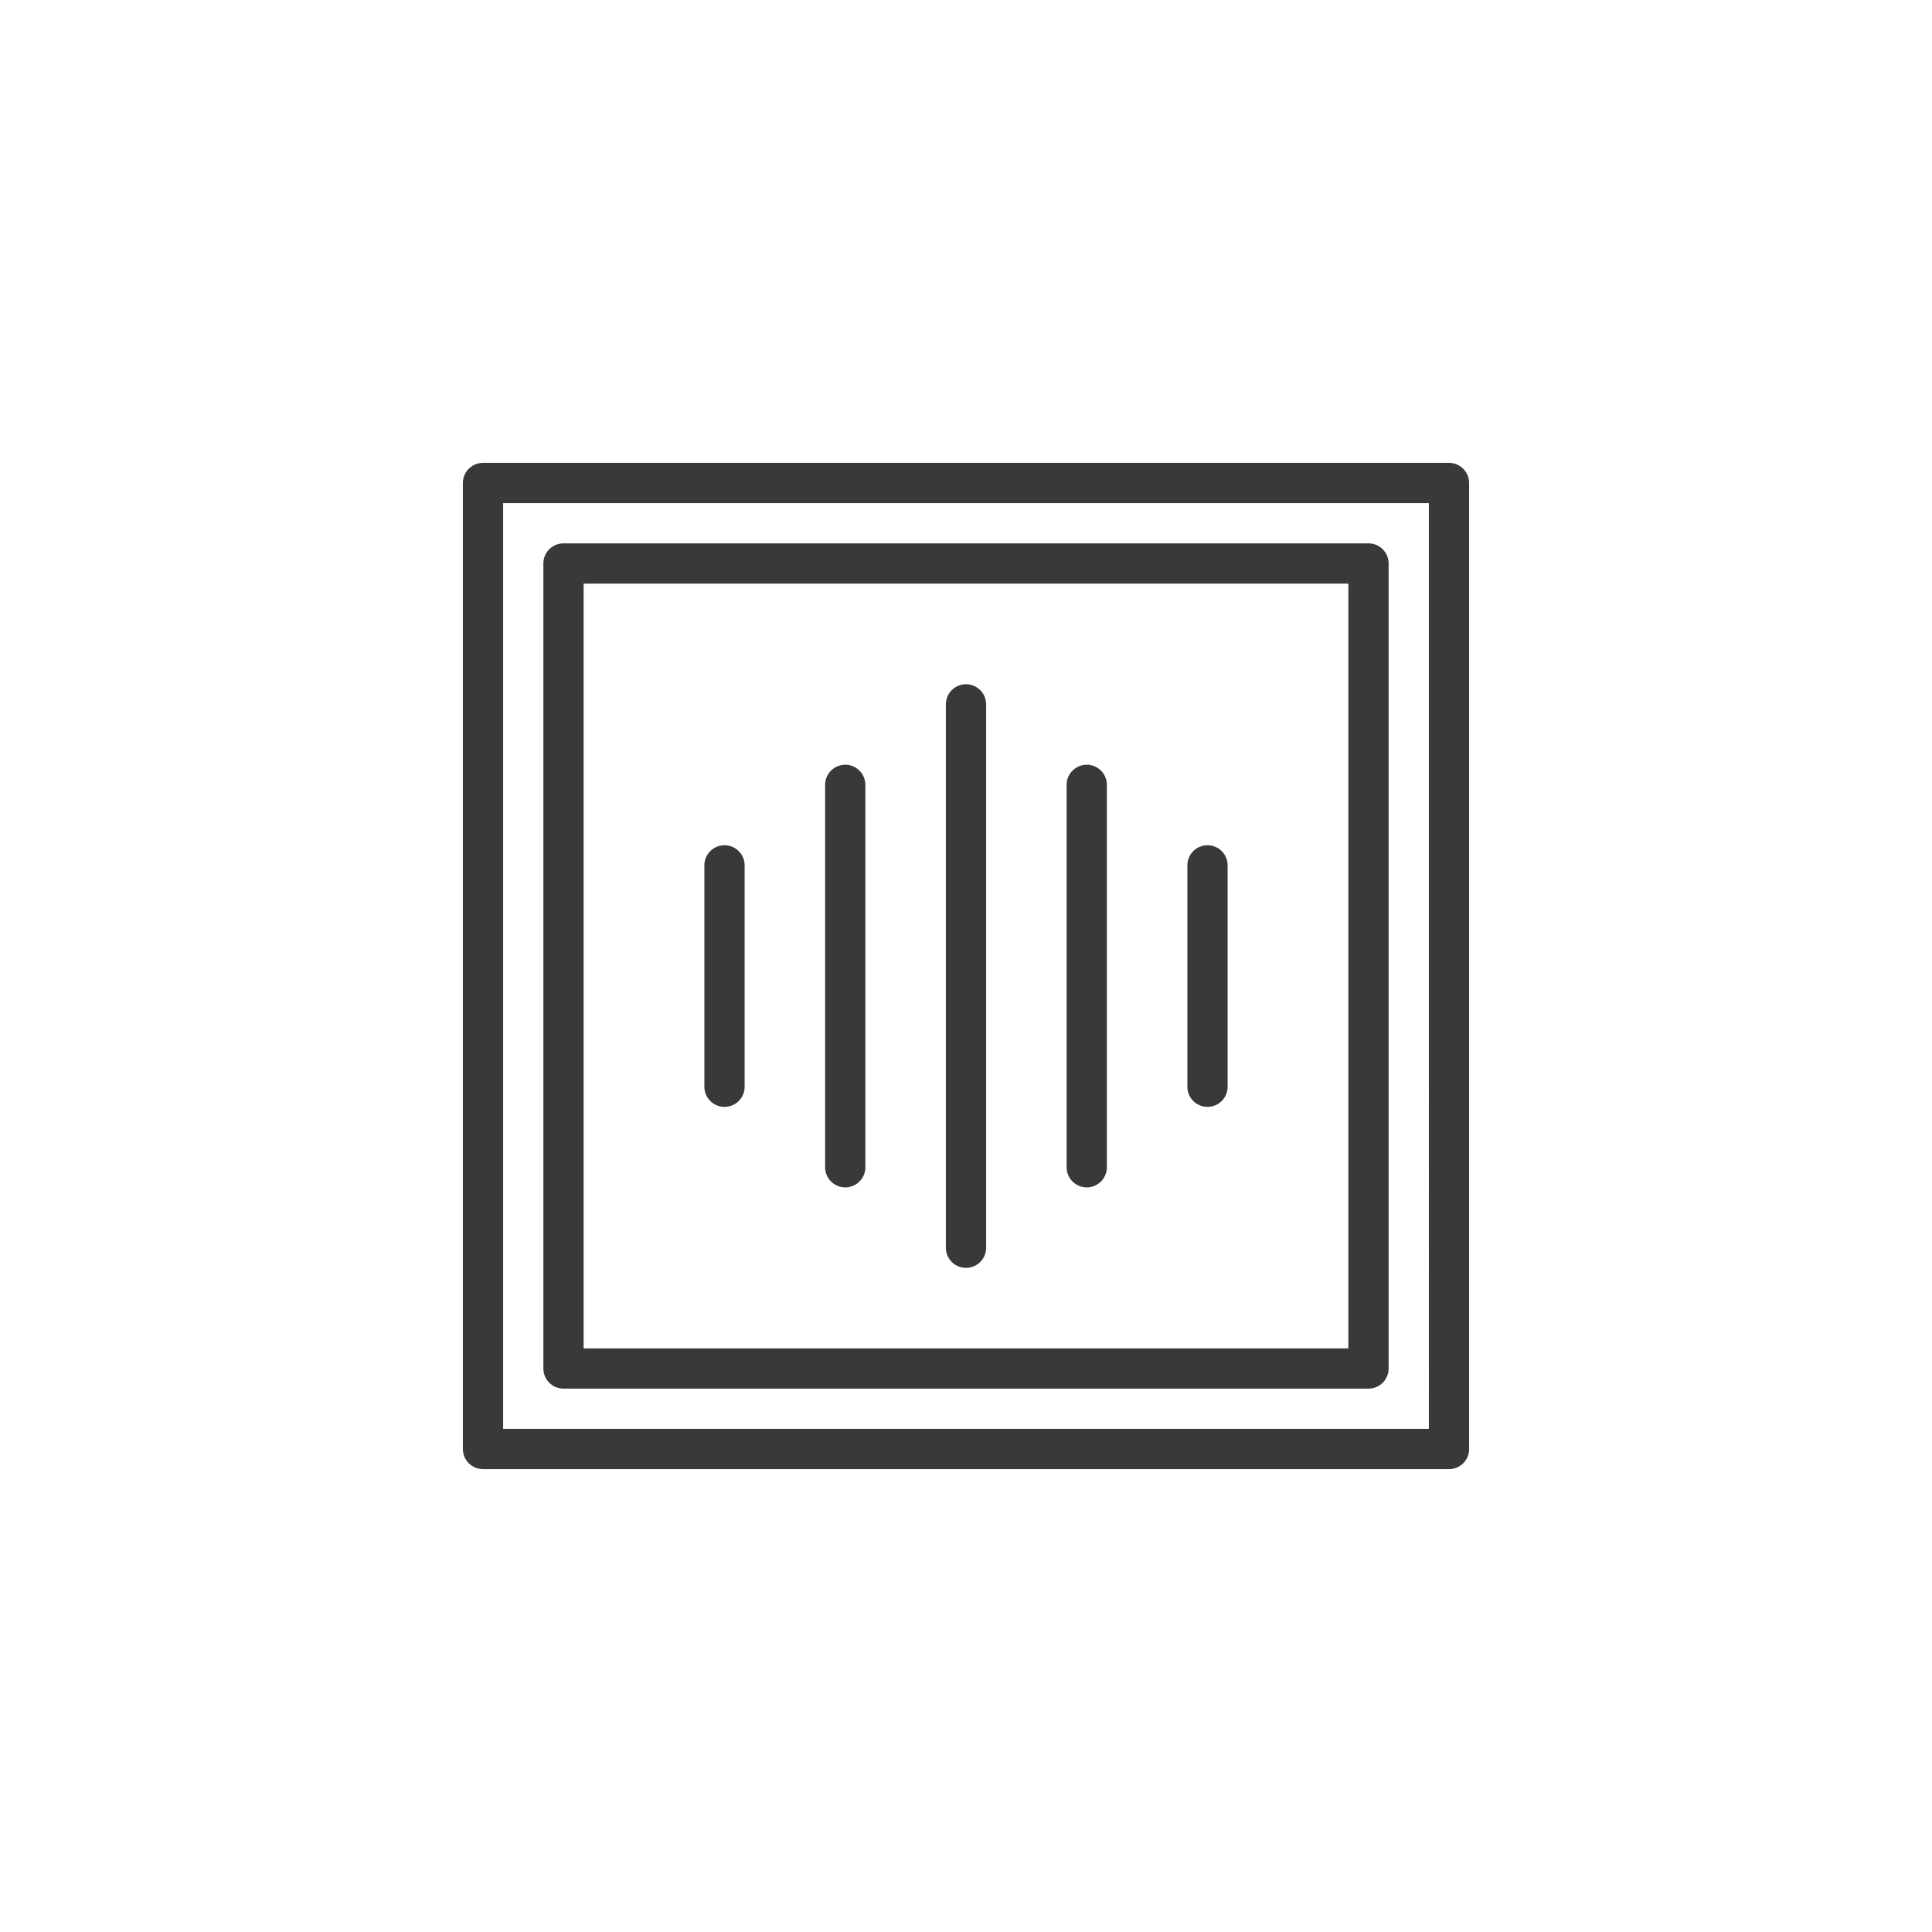 <svg width="96" height="96" viewBox="0 0 96 96" xmlns="http://www.w3.org/2000/svg">
    <path d="M72 23a1 1 0 011 1v48a1 1 0 01-1 1H24a1 1 0 01-1-1V24a1 1 0 011-1h48zm-1 2H25v46h46V25zm-3 2a1 1 0 011 1v40a1 1 0 01-1 1H28a1 1 0 01-1-1V28a1 1 0 011-1h40zm-1 2H29v38h38V29zm-19 5a1 1 0 011 1v27a1 1 0 01-2 0V35a1 1 0 011-1zm-6 4a1 1 0 011 1v19a1 1 0 01-2 0V39a1 1 0 011-1zm12 0a1 1 0 011 1v19a1 1 0 01-2 0V39a1 1 0 011-1zm-18 4a1 1 0 011 1v11a1 1 0 01-2 0V43a1 1 0 011-1zm24 0a1 1 0 011 1v11a1 1 0 01-2 0V43a1 1 0 011-1z" fill-rule="evenodd" fill="#39393a"/>
</svg>
